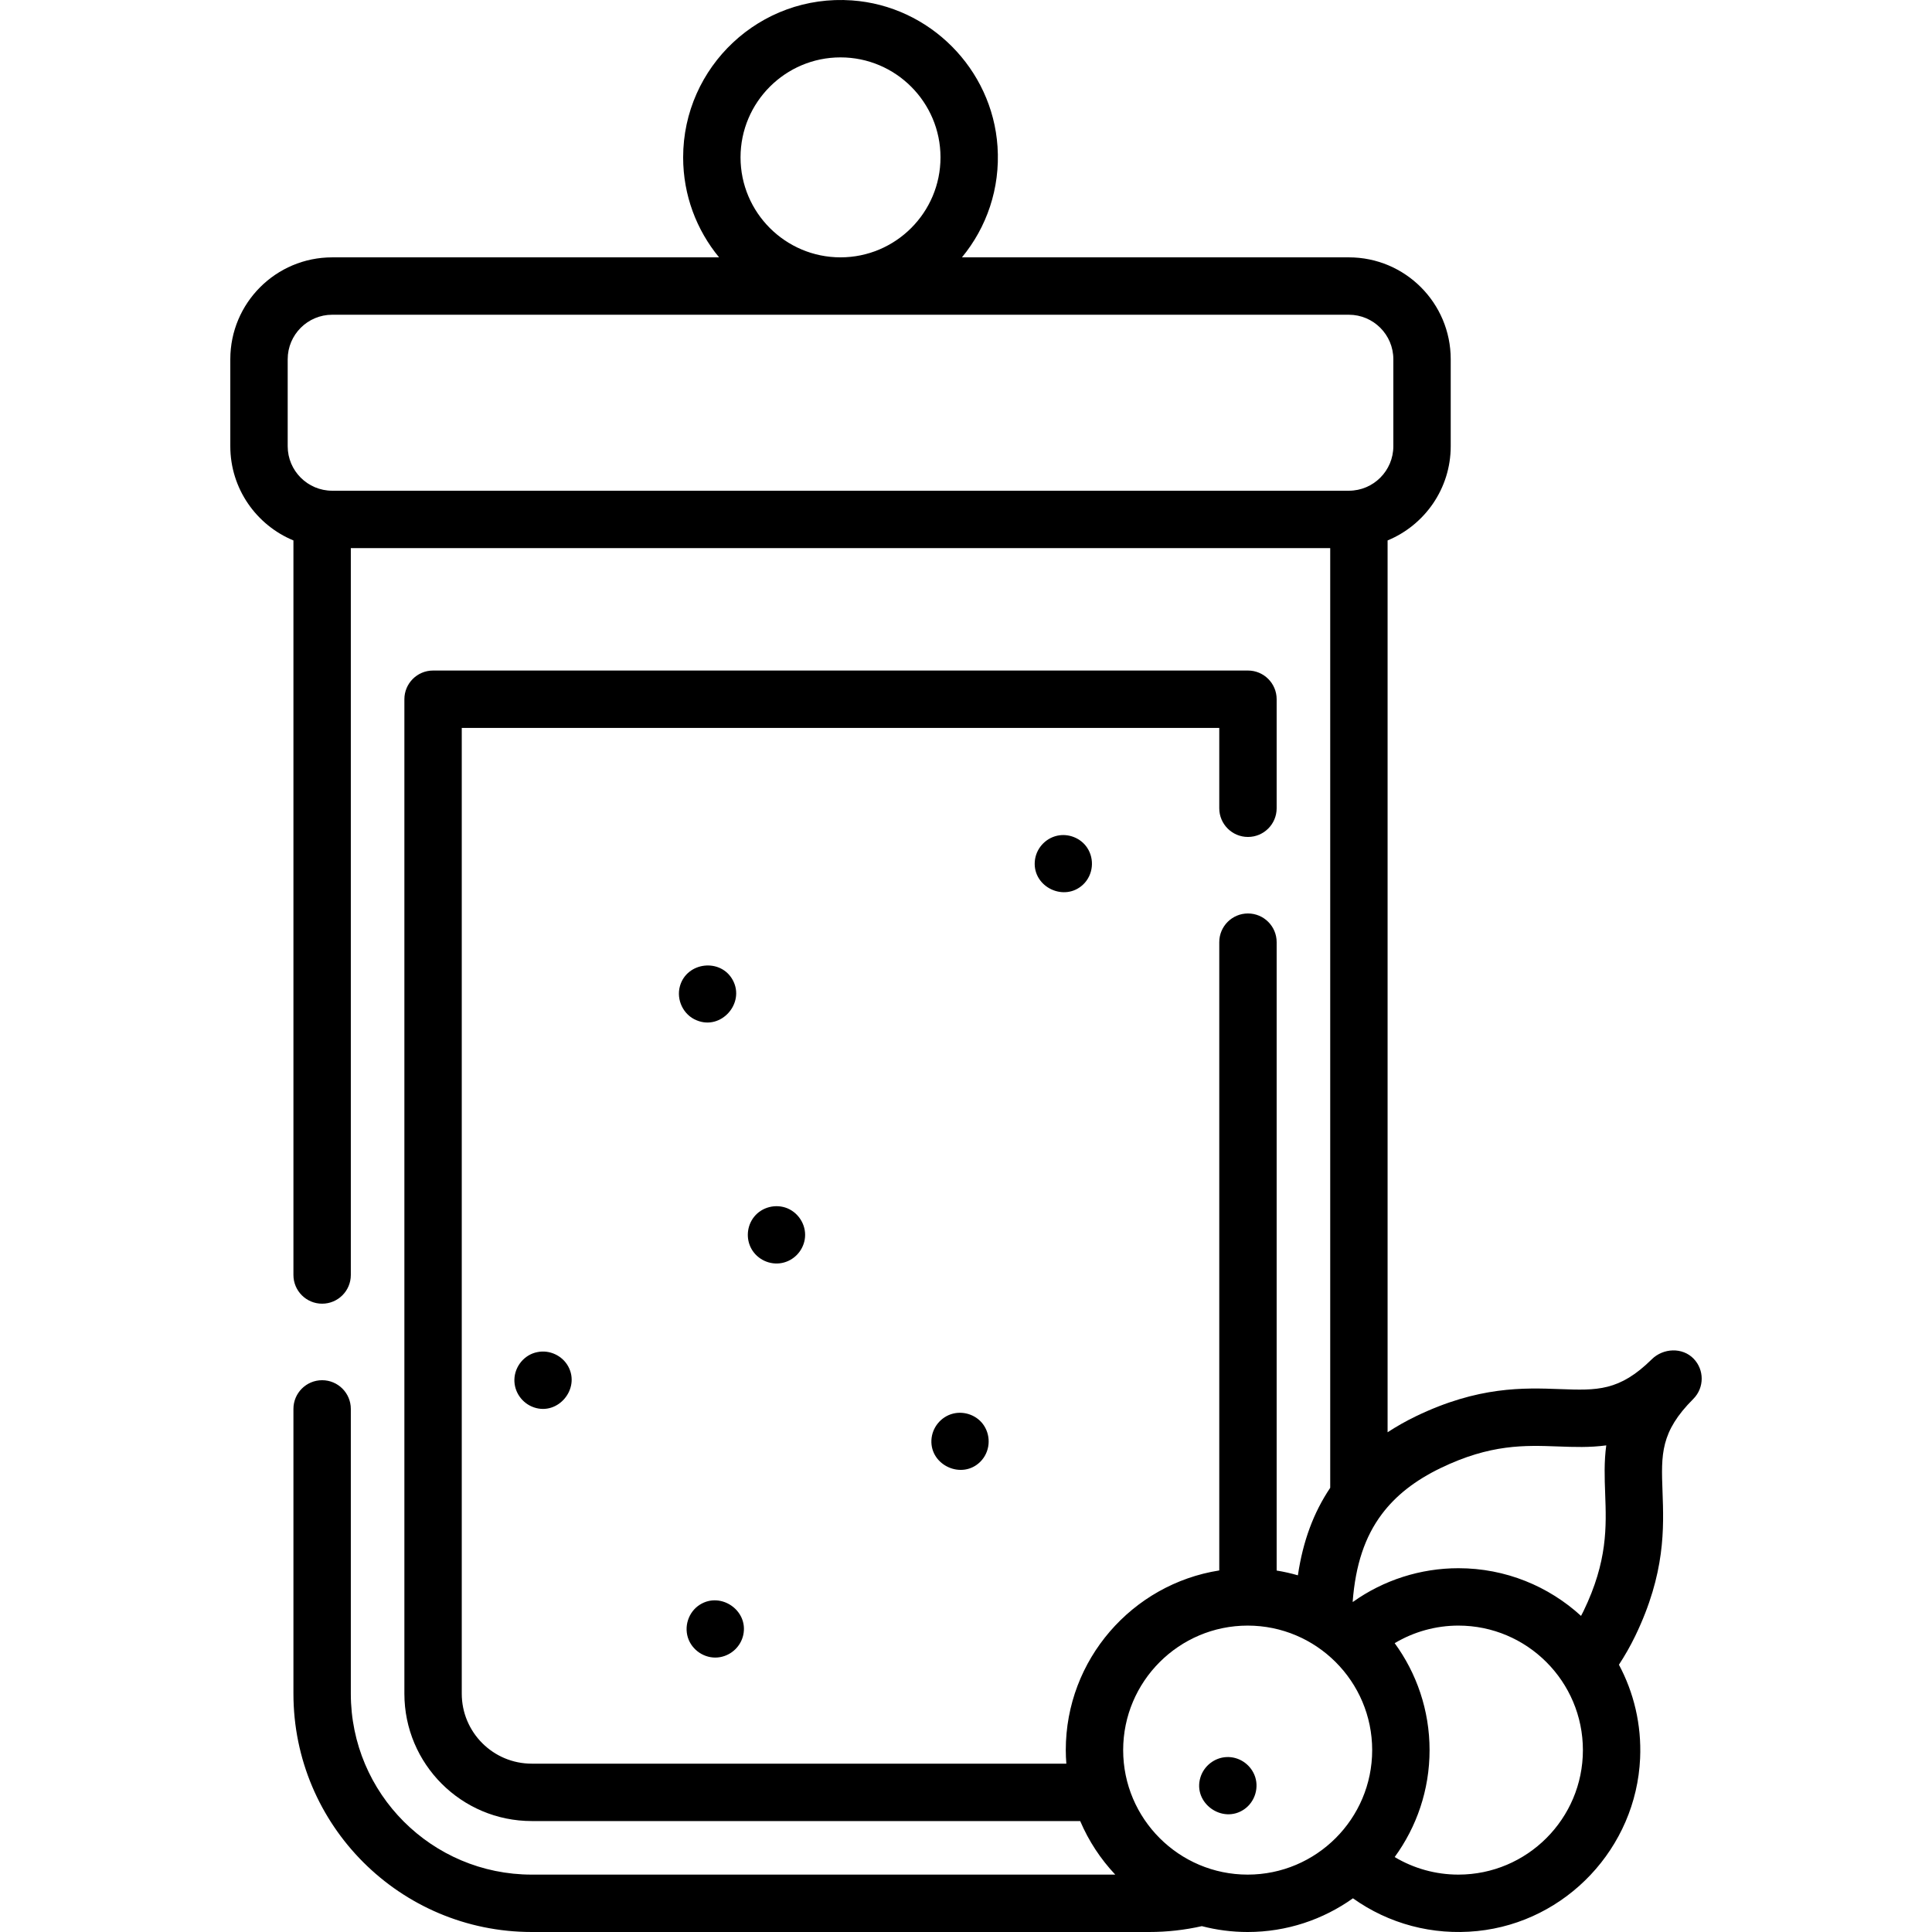 <?xml version="1.0" encoding="iso-8859-1"?>
<!-- Generator: Adobe Illustrator 19.0.0, SVG Export Plug-In . SVG Version: 6.00 Build 0)  -->
<svg version="1.1" id="Capa_1" xmlns="http://www.w3.org/2000/svg" xmlns:xlink="http://www.w3.org/1999/xlink" x="0px" y="0px"
	 viewBox="0 0 511.999 511.999" style="enable-background:new 0 0 511.999 511.999;" xml:space="preserve">
<g>
	<g>
		<path d="M450.965,365.353c0-1.902-0.71-3.805-2.128-5.276c-2.968-3.078-8.061-2.852-11.105,0.15
			c-8.596,8.477-14.521,8.259-24.275,7.899c-9.657-0.356-21.68-0.798-38.293,7.231c-2.646,1.278-5.114,2.691-7.438,4.203V143.22
			c9.807-4.049,16.729-13.711,16.729-24.963V95.199c0-14.911-12.087-26.998-26.998-26.998H254.927
			c6.511-7.894,10.18-18.214,9.425-29.379c-1.391-20.574-18.011-37.255-38.58-38.714c-24.358-1.729-44.732,17.6-44.732,41.597
			c0,10.053,3.576,19.287,9.522,26.497H88.032c-14.911,0-26.998,12.087-26.998,26.998v23.057c0,11.252,6.922,20.914,16.729,24.963
			v194.666c0,4.199,3.405,7.604,7.604,7.604s7.604-3.405,7.604-7.604V145.254h259.549v249.029
			c-4.418,6.576-7.225,14.132-8.566,23.191c-1.835-0.528-3.711-0.956-5.628-1.264V249.682c0-4.199-3.405-7.604-7.604-7.604
			s-7.604,3.405-7.604,7.604v166.5c-23.017,3.626-40.676,23.594-40.676,47.613c0,1.21,0.06,2.406,0.148,3.593H140.926
			c-10.247,0-18.554-8.307-18.554-18.554V192.906h200.745v21.29c0,4.199,3.405,7.604,7.604,7.604s7.604-3.405,7.604-7.604v-28.894
			c0-4.199-3.405-7.604-7.604-7.604H114.769c-4.199,0-7.604,3.405-7.604,7.604v263.533c0,18.646,15.116,33.762,33.762,33.762H286.26
			c2.246,5.28,5.414,10.074,9.291,14.194H140.926c-26.485,0-47.956-21.471-47.956-47.956v-75.462c0-4.199-3.405-7.604-7.604-7.604
			s-7.604,3.405-7.604,7.604v75.462c0,34.884,28.28,63.164,63.164,63.164h163.637c4.697,0,9.375-0.522,13.938-1.551
			c3.881,1.011,7.951,1.552,12.144,1.552c10.392,0,20.019-3.316,27.899-8.931c9.453,6.748,21.066,9.891,32.98,8.674
			c23.581-2.411,42.07-22.086,43.121-45.767c0.398-8.986-1.686-17.461-5.612-24.811c1.556-2.378,3.012-4.912,4.324-7.625
			c8.023-16.603,7.581-28.62,7.226-38.276c-0.362-9.851-0.58-15.797,8.155-24.531C450.223,369.245,450.965,367.3,450.965,365.353z
			 M222.745,15.207c14.611,0,26.497,11.886,26.497,26.497s-11.887,26.496-26.497,26.496c-14.611,0-26.496-11.886-26.496-26.496
			C196.249,27.094,208.134,15.207,222.745,15.207z M88.032,130.046c-6.501,0-11.79-5.289-11.79-11.79V95.199
			c0-6.501,5.289-11.79,11.79-11.79h269.426c6.501,0,11.79,5.289,11.79,11.79v23.057c0,6.501-5.289,11.79-11.79,11.79H88.032z
			 M330.645,496.791c-18.195,0-32.996-14.802-32.996-32.996c0-18.195,14.802-32.996,32.996-32.996
			c18.194,0,32.996,14.802,32.996,32.996C363.641,481.989,348.84,496.791,330.645,496.791z M386.494,496.79
			c-6.022,0-11.827-1.627-16.89-4.654c5.807-7.961,9.246-17.755,9.246-28.341s-3.439-20.381-9.246-28.341
			c5.074-3.025,10.909-4.656,16.89-4.656c18.191,0,32.991,14.804,32.991,33.001C419.485,481.991,404.685,496.79,386.494,496.79z
			 M425.385,395.82c0.323,8.8,0.657,17.9-5.72,31.099c-0.217,0.449-0.449,0.875-0.674,1.311c-8.576-7.845-19.986-12.64-32.497-12.64
			c-10.062,0-19.845,3.153-27.952,8.93c-0.023-0.017-0.048-0.033-0.071-0.051c0.756-9.791,3.249-17.24,7.734-23.213
			c3.706-4.938,8.801-8.93,15.578-12.206c13.211-6.384,22.314-6.049,31.114-5.725c4.176,0.154,8.404,0.31,12.776-0.286
			C425.076,387.413,425.231,391.643,425.385,395.82z"/>
	</g>
</g>
<g>
	<g>
		<path d="M332.417,470.33c-1.237-2.93-4.196-4.842-7.391-4.688c-3.178,0.153-5.972,2.347-6.903,5.386
			c-2.078,6.777,5.837,12.452,11.619,8.443C332.624,477.474,333.79,473.574,332.417,470.33z"/>
	</g>
</g>
<g>
	<g>
		<path d="M208.676,320.218c-3.063-1.264-6.733-0.361-8.817,2.231c-1.94,2.413-2.232,5.837-0.709,8.536
			c1.592,2.82,4.915,4.35,8.096,3.712c3.067-0.616,5.453-3.083,6.005-6.155C213.876,325.069,211.906,321.583,208.676,320.218z"/>
	</g>
</g>
<g>
	<g>
		<path d="M288.122,224.672c-1.705-2.589-4.973-3.875-7.988-3.193c-3.234,0.733-5.669,3.552-5.909,6.862
			c-0.495,6.803,7.922,10.765,12.847,6.037C289.705,231.847,290.122,227.711,288.122,224.672z"/>
	</g>
</g>
<g>
	<g>
		<path d="M150.604,362.15c-1.557-2.89-4.951-4.491-8.174-3.831c-3.456,0.649-6.023,3.776-6.11,7.265
			c-0.082,3.33,2.07,6.339,5.211,7.398C147.928,375.14,153.789,368.055,150.604,362.15z"/>
	</g>
</g>
<g>
	<g>
		<path d="M260.747,377.765c-1.744-2.647-5.106-3.909-8.17-3.145c-3.217,0.804-5.575,3.691-5.742,7
			c-0.341,6.771,8.154,10.569,12.968,5.747C262.349,384.817,262.723,380.767,260.747,377.765z"/>
	</g>
</g>
<g>
	<g>
		<path d="M185.501,425.236c-3.103,1.936-4.382,5.966-2.983,9.346c1.361,3.224,4.851,5.2,8.323,4.576
			c3.039-0.547,5.5-2.897,6.142-5.924C198.349,426.788,191.059,421.77,185.501,425.236z"/>
	</g>
</g>
<g>
	<g>
		<path d="M194.201,259.75c-3.178-5.893-12.203-4.87-14.013,1.588c-1.015,3.621,0.91,7.646,4.418,9.049
			C191.092,273.123,197.504,265.873,194.201,259.75z"/>
	</g>
</g>
<g>
</g>
<g>
</g>
<g>
</g>
<g>
</g>
<g>
</g>
<g>
</g>
<g>
</g>
<g>
</g>
<g>
</g>
<g>
</g>
<g>
</g>
<g>
</g>
<g>
</g>
<g>
</g>
<g>
</g>
</svg>
